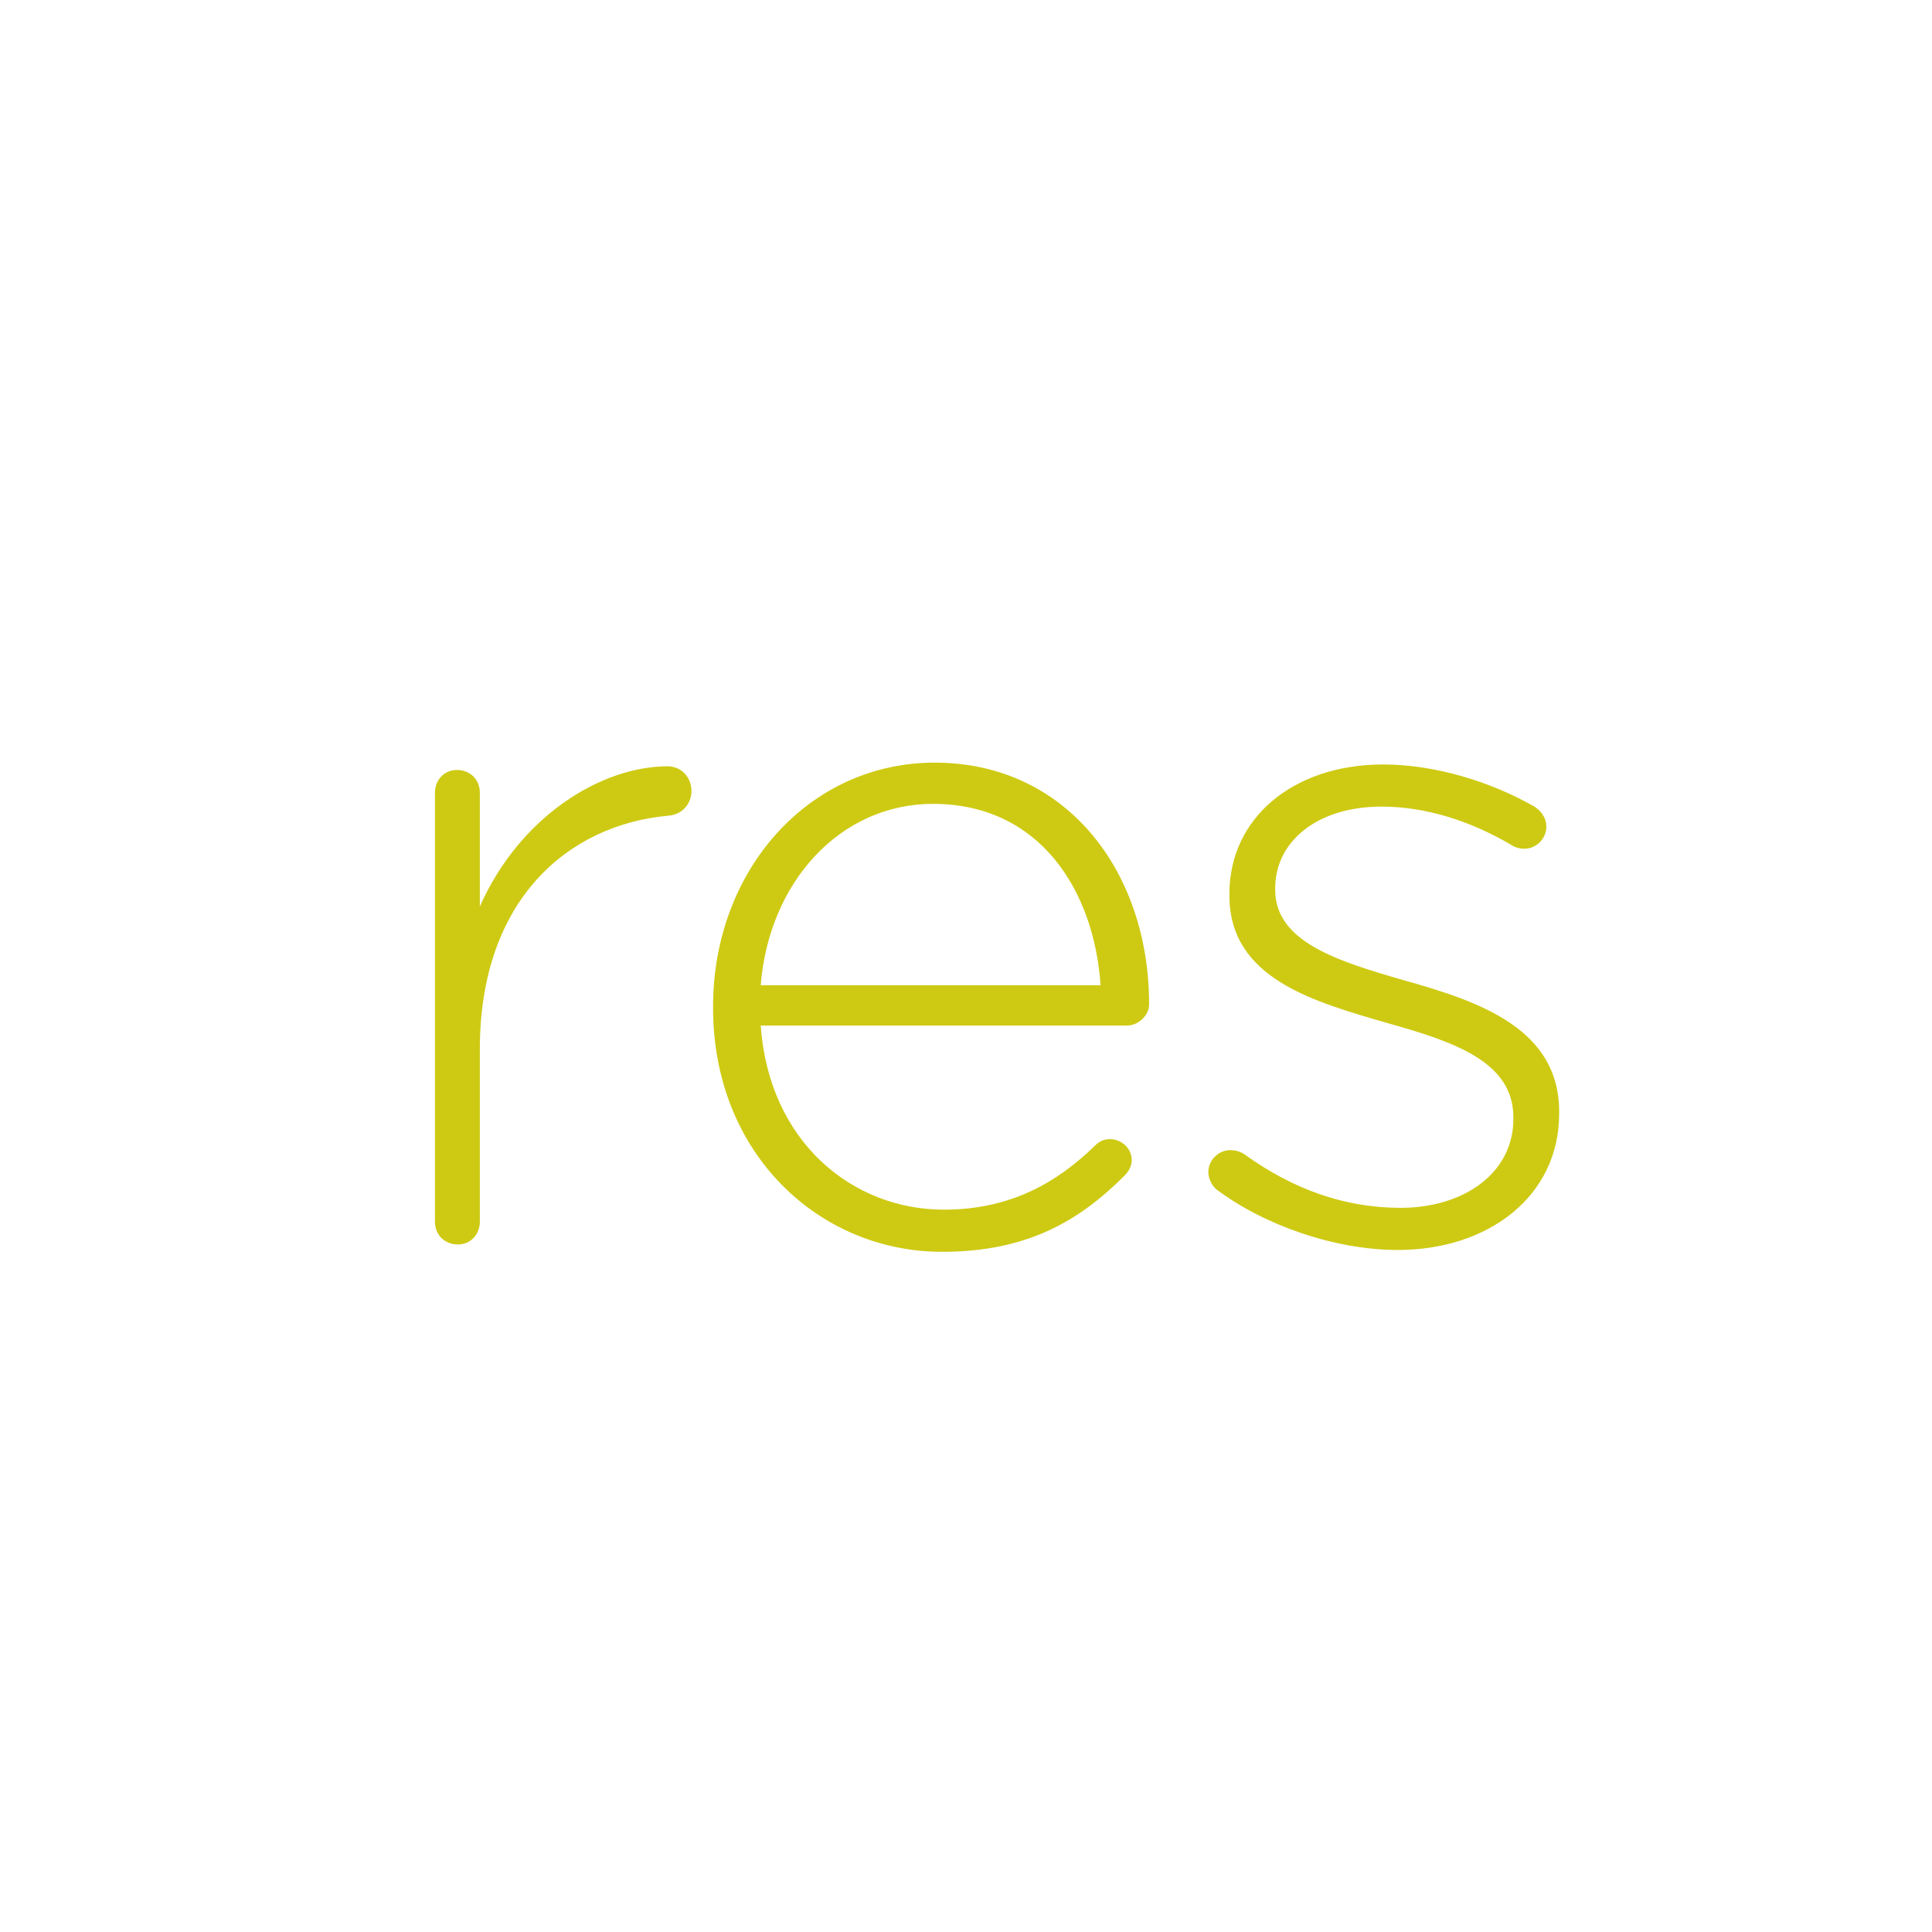 <?xml version="1.0" encoding="UTF-8" standalone="no"?>
<svg width="232px" height="232px" viewBox="0 0 232 232" version="1.1" xmlns="http://www.w3.org/2000/svg" xmlns:xlink="http://www.w3.org/1999/xlink" xmlns:sketch="http://www.bohemiancoding.com/sketch/ns">
    <title>res-logo-min-olive</title>
    <description>Created with Sketch (http://www.bohemiancoding.com/sketch)</description>
    <defs></defs>
    <g id="Page-1" stroke="none" stroke-width="1" fill="none" fill-rule="evenodd" sketch:type="MSPage">
        <g id="res-logo-min-olive" sketch:type="MSArtboardGroup" fill="#CECA13">
            <g id="Group" sketch:type="MSLayerGroup" transform="translate(52, 92)">
                <path d="M0.23,54.69 C0.23,56.34 1.44,57.44 2.98,57.44 C4.52,57.44 5.62,56.23 5.62,54.69 L5.62,34.01 C5.62,15.97 16.29,7.06 28.17,5.96 C29.93,5.85 31.03,4.53 31.03,2.99 C31.03,1.34 29.82,0.02 28.17,0.02 C20.25,0.02 10.46,5.96 5.62,16.85 L5.62,3.21 C5.62,1.56 4.41,0.46 2.87,0.46 C1.33,0.46 0.23,1.67 0.23,3.21 L0.23,54.69 Z M83.02,49.19 C83.68,48.53 83.9,47.87 83.9,47.32 C83.9,45.89 82.69,44.79 81.26,44.79 C80.49,44.79 79.94,45.12 79.5,45.56 C74.99,49.96 69.38,53.26 61.35,53.26 C50.35,53.26 40.34,45.12 39.35,31.15 L83.35,31.15 C84.67,31.15 85.99,29.94 85.99,28.62 C85.99,12.56 75.98,-0.42 60.25,-0.42 C45.07,-0.42 33.63,12.56 33.63,28.84 L33.63,29.06 C33.63,46.55 46.39,58.32 61.13,58.32 C71.25,58.32 77.52,54.69 83.02,49.19 Z M39.35,26.31 C40.34,13.88 48.92,4.53 60.03,4.53 C72.9,4.53 79.39,14.98 80.16,26.31 L39.35,26.31 Z M115.87,58.1 C126.65,58.1 135.23,51.72 135.23,41.71 L135.23,41.49 C135.23,31.59 125.77,28.29 116.75,25.76 C108.72,23.45 101.13,21.14 101.13,14.87 L101.13,14.65 C101.13,9.04 106.19,4.86 113.89,4.86 C119.28,4.86 124.67,6.62 129.51,9.48 C129.84,9.7 130.39,9.92 131.05,9.92 C132.48,9.92 133.69,8.71 133.69,7.28 C133.69,6.07 132.92,5.3 132.26,4.86 C126.87,1.78 120.16,-0.2 114.11,-0.2 C103.22,-0.2 95.63,6.29 95.63,15.31 L95.63,15.53 C95.63,25.54 105.75,28.29 114.88,30.93 C122.69,33.13 129.73,35.55 129.73,42.15 L129.73,42.37 C129.73,48.86 123.79,53.04 116.2,53.04 C109.49,53.04 103.33,50.84 97.5,46.66 C97.06,46.33 96.4,46.11 95.74,46.11 C94.31,46.11 93.1,47.32 93.1,48.75 C93.1,49.63 93.65,50.51 94.09,50.84 C99.81,55.13 108.28,58.1 115.87,58.1 Z" id="res" sketch:type="MSShapeGroup"></path>
            </g>
        </g>
    </g>
</svg>